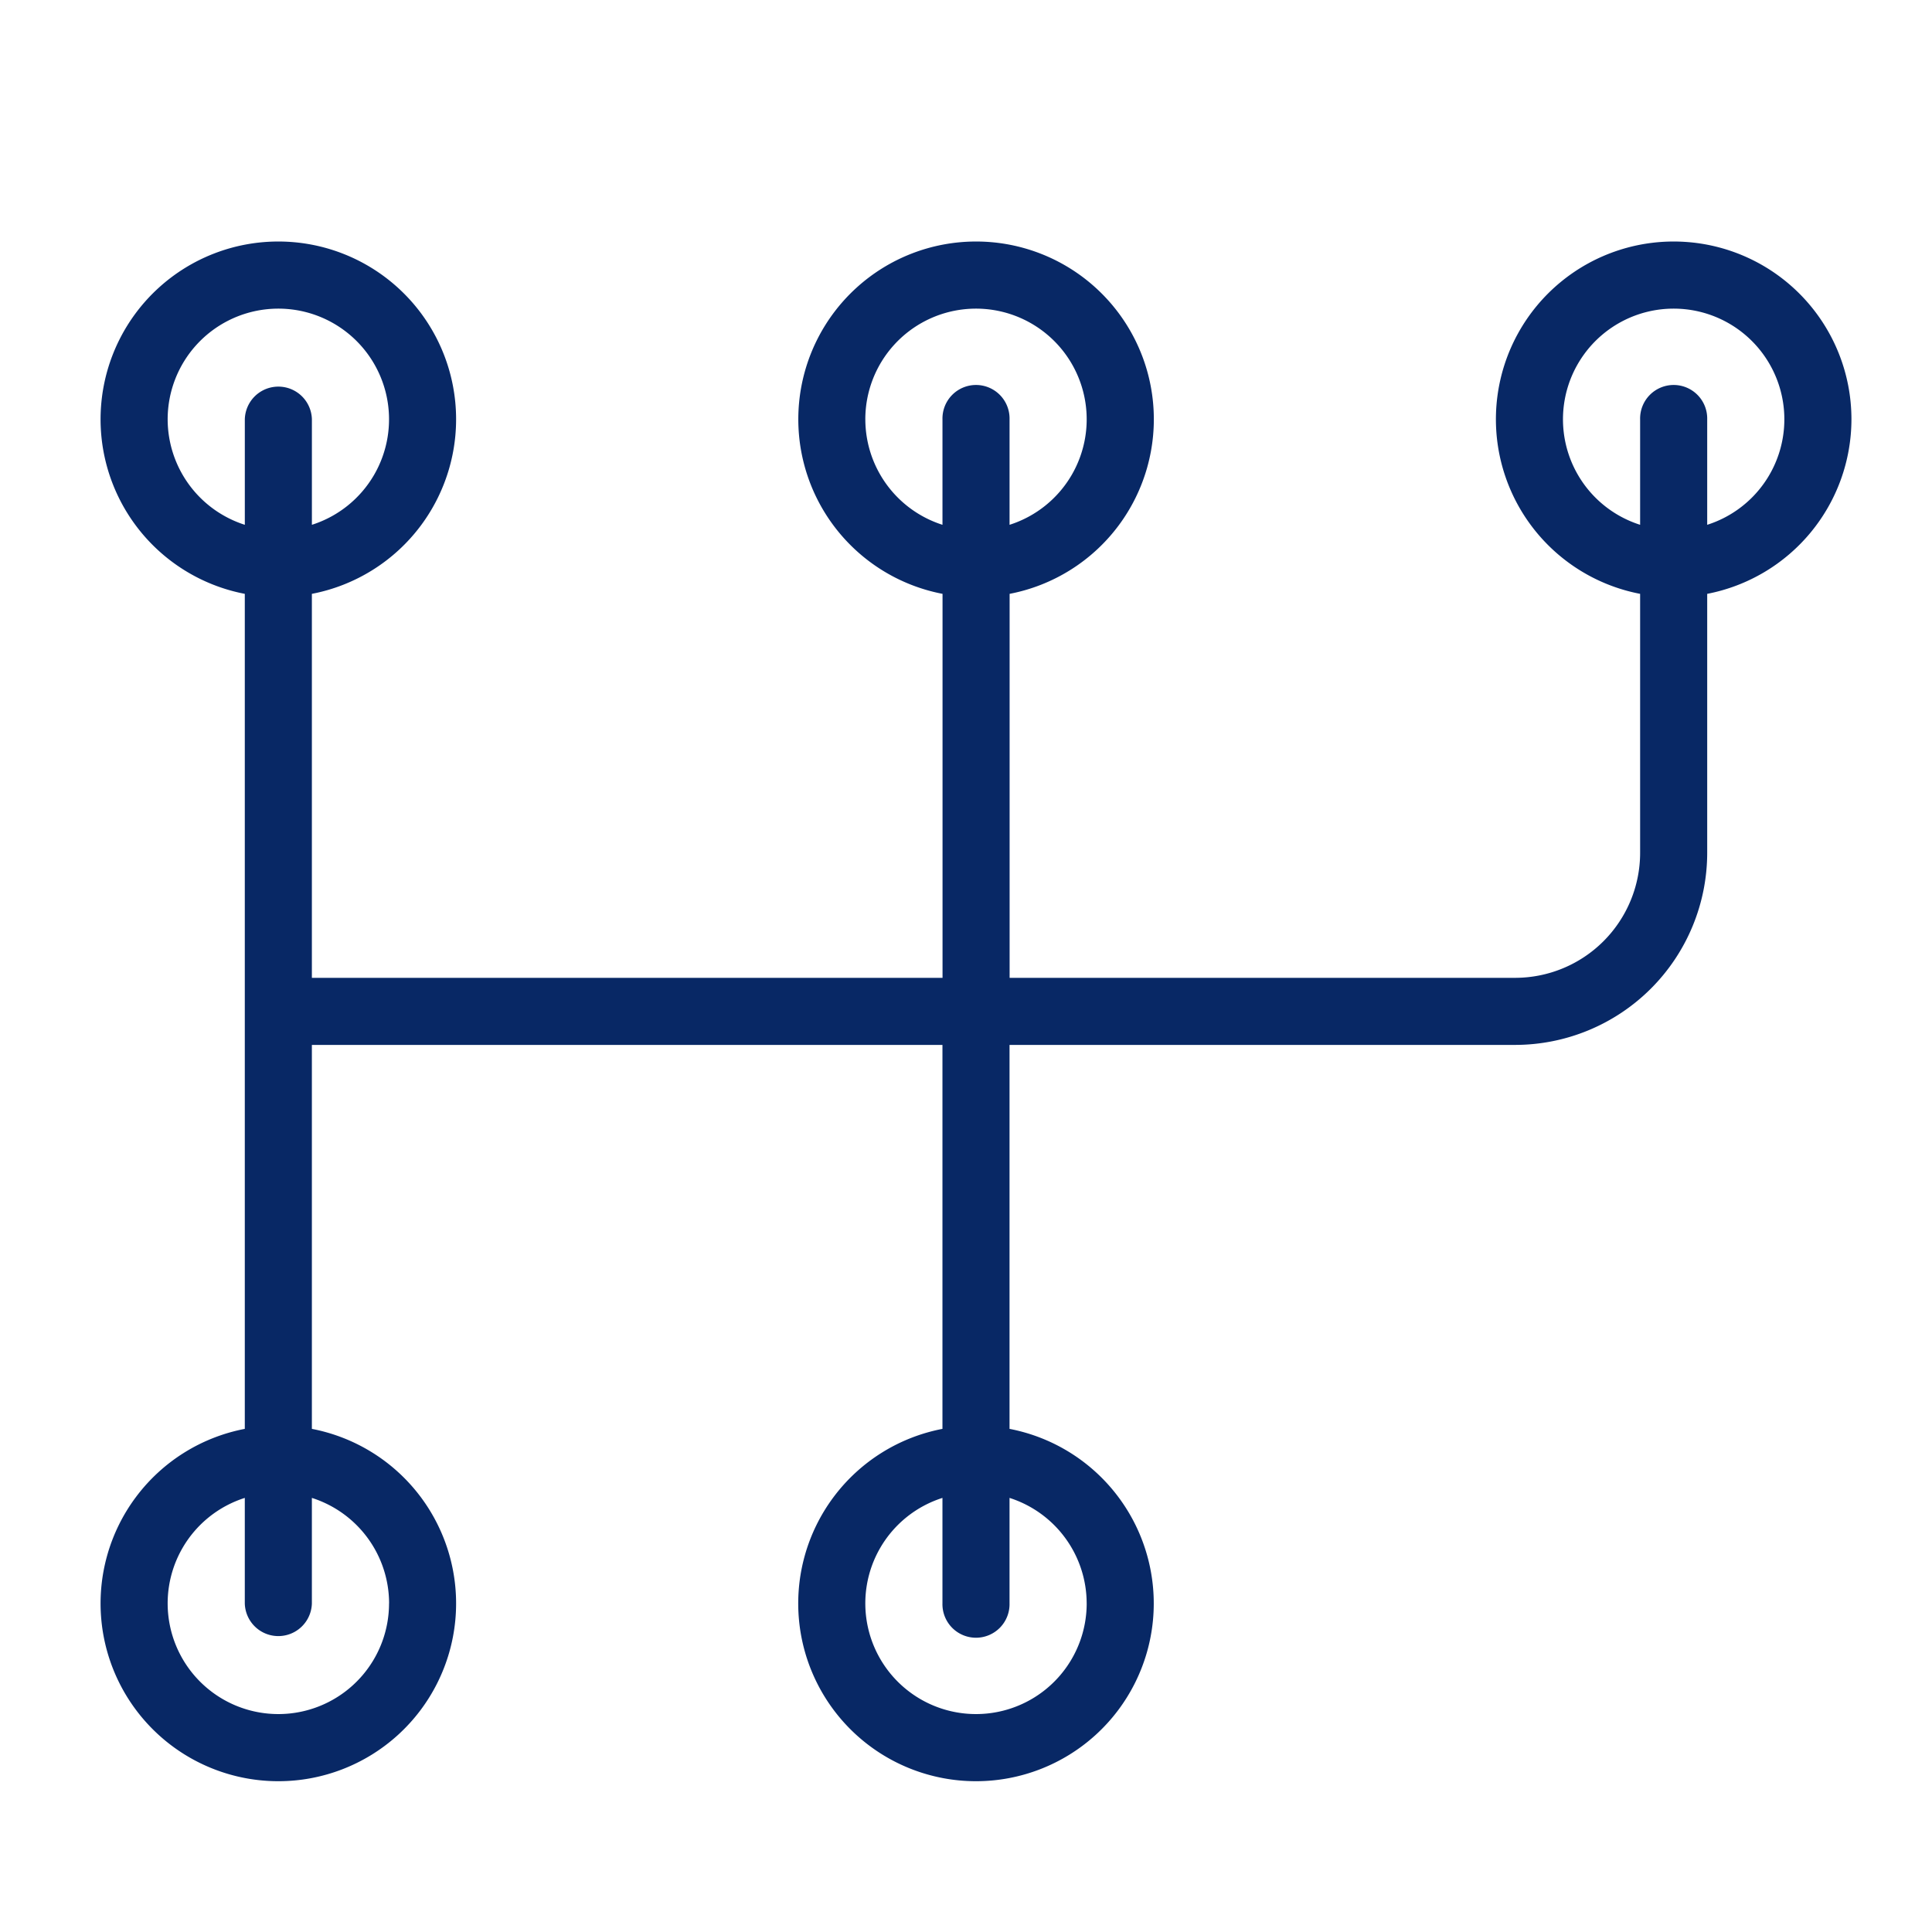 <svg xmlns="http://www.w3.org/2000/svg" width="96" height="96" viewBox="0 0 96 96">
  <g id="peer-transmission" transform="translate(-788 -382)">
    <path id="Path_5" data-name="Path 5" d="M273.3,208.249a8.833,8.833,0,1,0-10.5,8.671v12.871A6.215,6.215,0,0,1,256.595,236H231.47V216.92a8.833,8.833,0,1,0-3.333,0V236H196.8V216.92a8.833,8.833,0,1,0-3.333,0v41.492a8.833,8.833,0,1,0,3.333,0V239.333h31.333v19.079a8.833,8.833,0,1,0,3.333,0V239.333h25.125a9.553,9.553,0,0,0,9.542-9.542V216.92A8.845,8.845,0,0,0,273.3,208.249Zm-49,0a5.5,5.5,0,1,1,7.167,5.24v-5.24a1.667,1.667,0,1,0-3.333,0v5.24a5.509,5.509,0,0,1-3.833-5.24Zm-34.666,0a5.5,5.5,0,1,1,7.167,5.24v-5.24a1.667,1.667,0,0,0-3.333,0v5.24a5.509,5.509,0,0,1-3.834-5.24Zm11,58.833a5.5,5.5,0,1,1-7.167-5.24v5.24a1.667,1.667,0,0,0,3.333,0v-5.24A5.509,5.509,0,0,1,200.637,267.082Zm34.666,0a5.5,5.5,0,1,1-7.167-5.24v5.24a1.667,1.667,0,1,0,3.333,0v-5.24a5.509,5.509,0,0,1,3.833,5.24Zm30.833-53.593v-5.24a1.667,1.667,0,1,0-3.333,0v5.24a5.5,5.5,0,1,1,3.333,0Z" transform="translate(606.697 194.588)" fill="#082865"/>
    <rect id="Rectangle_4" data-name="Rectangle 4" width="96" height="96" transform="translate(788 382)" fill="none"/>
  </g>
</svg>
